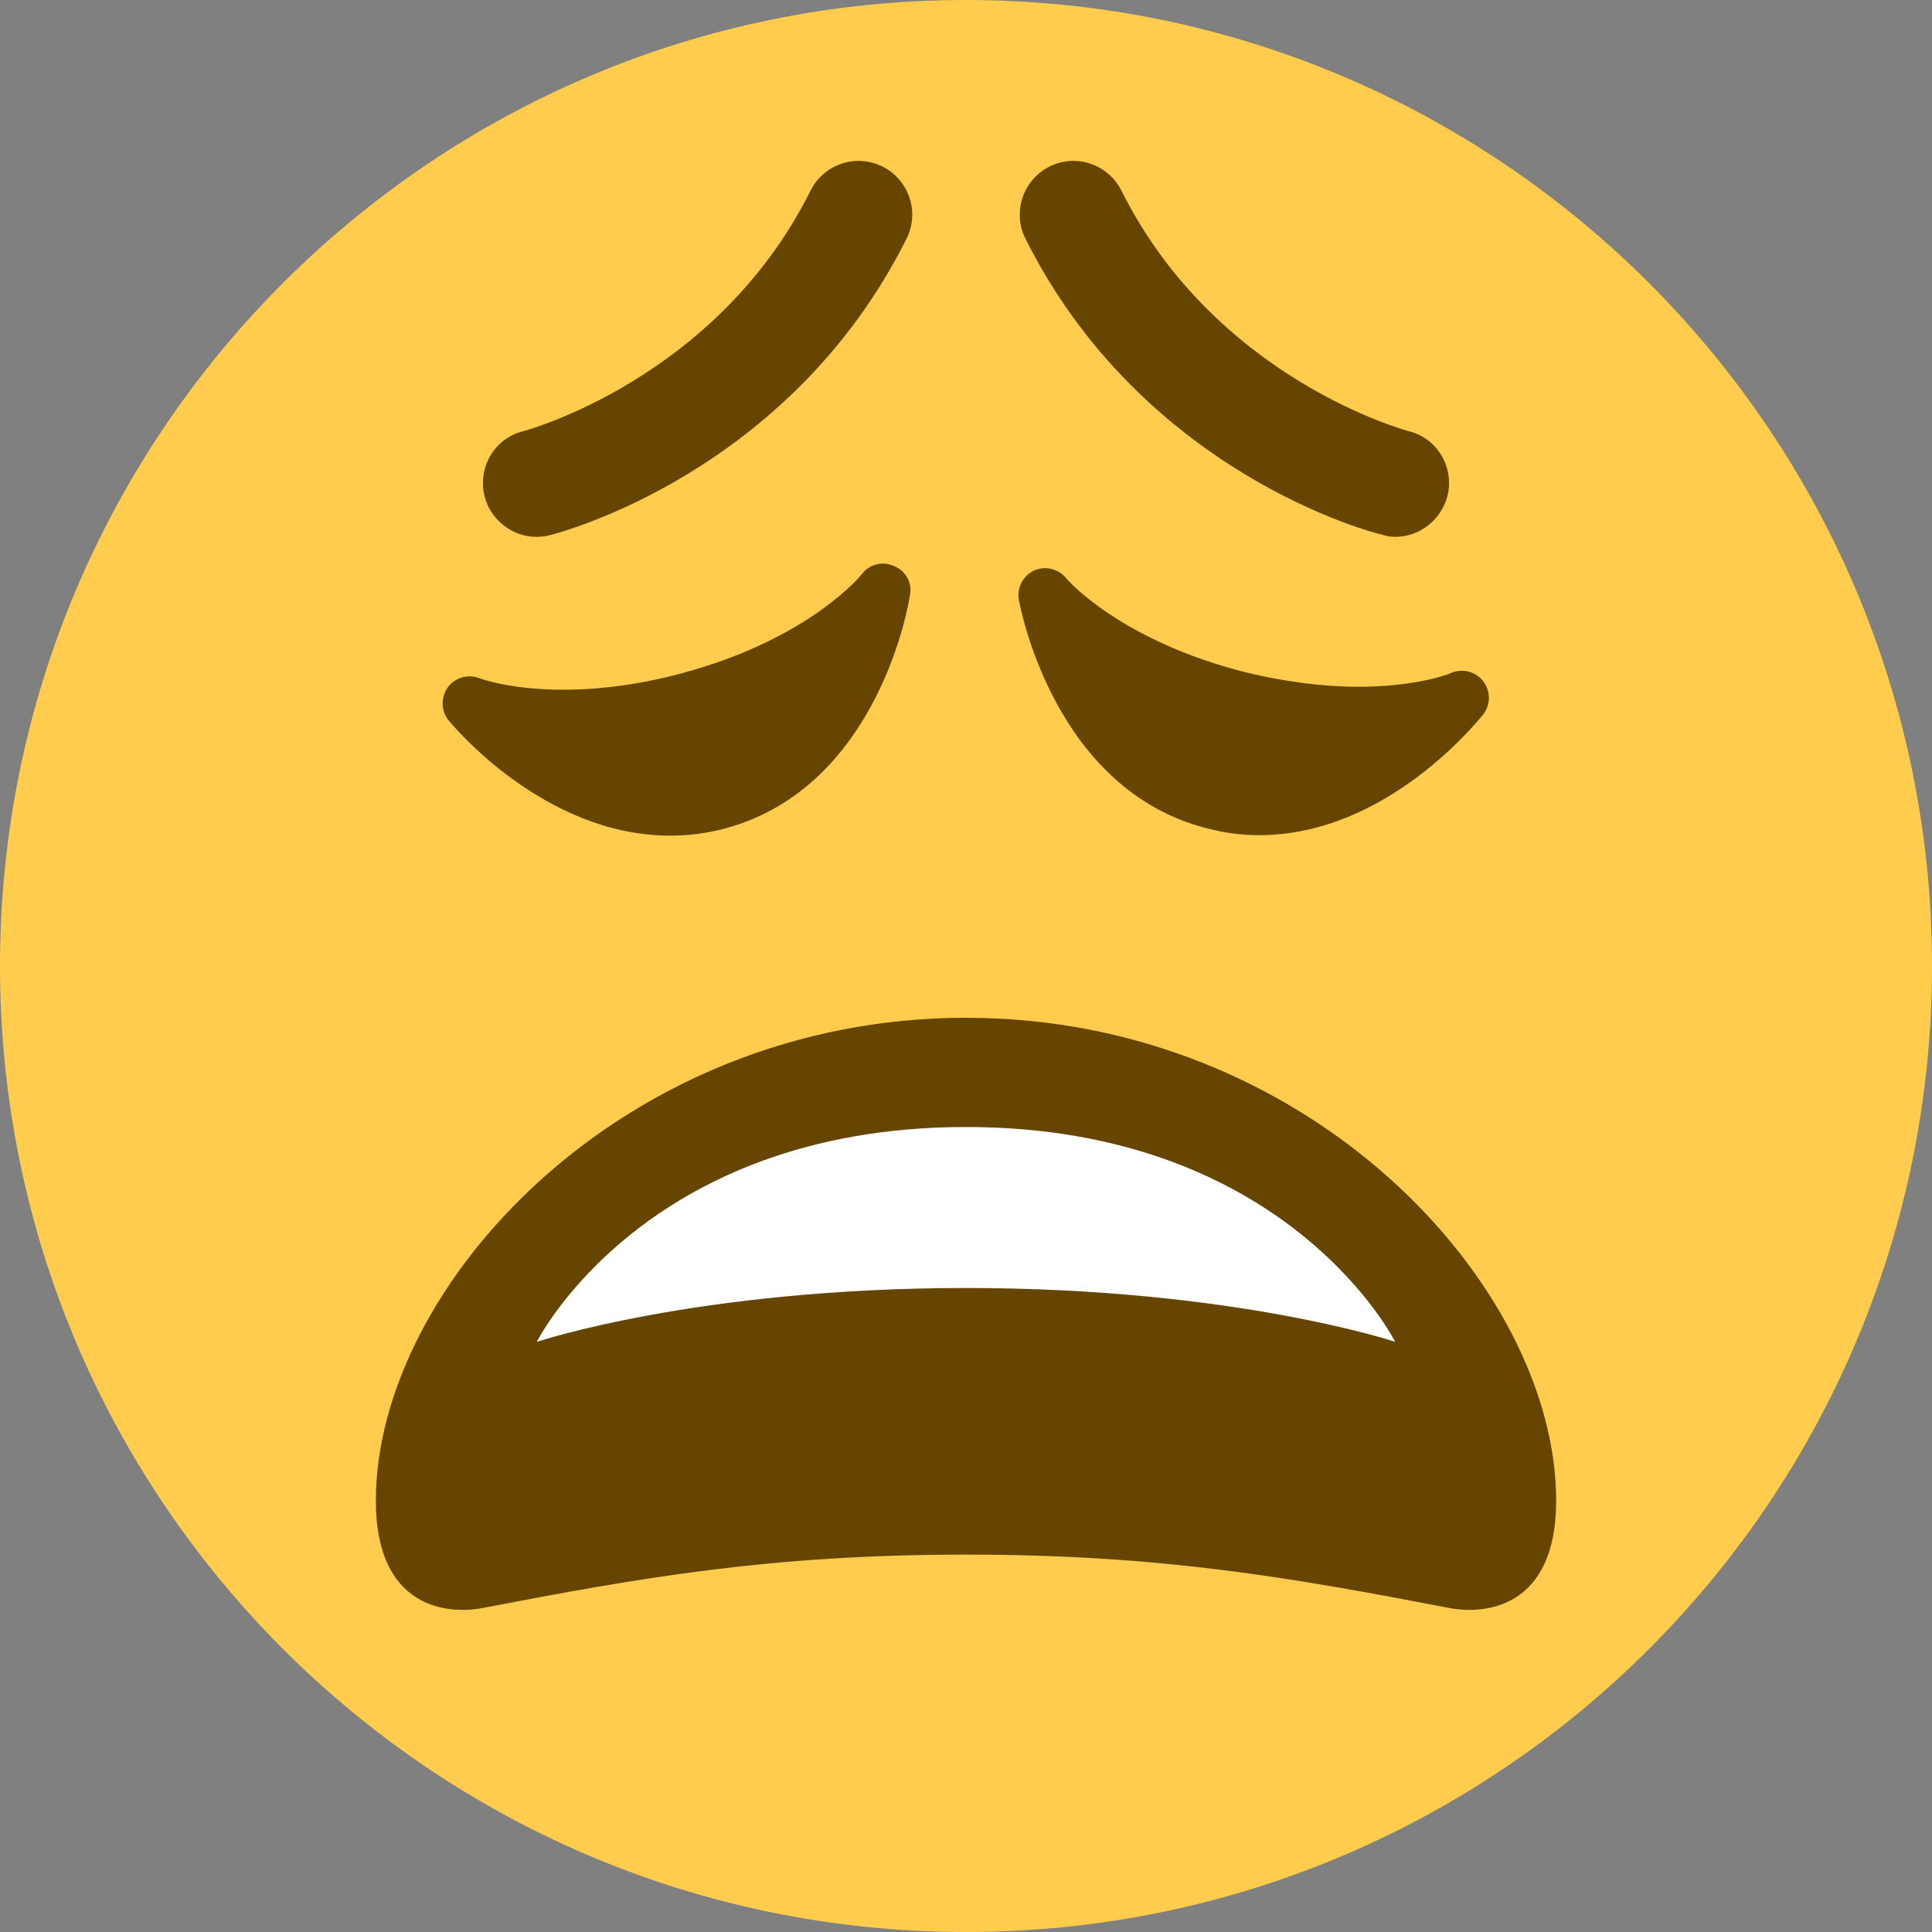 <?xml version="1.0" encoding="UTF-8"?>
<svg xmlns="http://www.w3.org/2000/svg" xmlns:xlink="http://www.w3.org/1999/xlink" width="15pt" height="15pt" viewBox="0 0 15 15" version="1.1">
<rect x="0" y="0" width="15" height="15" fill="#808080" stroke="none"/>
<g id="surface1">
<path style=" stroke:none;fill-rule:nonzero;fill:rgb(100%,80%,30.196%);fill-opacity:1;" d="M 15 7.5 C 15 11.641 11.641 15 7.5 15 C 3.359 15 0 11.641 0 7.5 C 0 3.359 3.359 0 7.5 0 C 11.641 0 15 3.359 15 7.5 "/>
<path style=" stroke:none;fill-rule:nonzero;fill:rgb(40%,27.059%,0%);fill-opacity:1;" d="M 6.941 4.395 C 6.855 4.355 6.754 4.379 6.695 4.453 C 6.691 4.461 6.289 4.957 5.309 5.223 C 4.984 5.312 4.668 5.355 4.371 5.355 C 3.957 5.355 3.723 5.266 3.723 5.266 C 3.633 5.23 3.531 5.262 3.477 5.336 C 3.422 5.414 3.422 5.52 3.484 5.594 C 3.512 5.629 4.223 6.488 5.203 6.488 C 5.348 6.488 5.496 6.469 5.637 6.43 C 6.824 6.105 7.059 4.676 7.066 4.613 C 7.082 4.523 7.031 4.43 6.941 4.395 Z M 11.516 5.289 C 11.457 5.215 11.359 5.188 11.27 5.223 C 11.27 5.227 11.008 5.332 10.547 5.332 C 10.27 5.332 9.98 5.293 9.684 5.223 C 8.695 4.977 8.277 4.492 8.277 4.488 C 8.215 4.414 8.113 4.391 8.027 4.43 C 7.941 4.473 7.895 4.562 7.91 4.656 C 7.922 4.719 8.188 6.141 9.383 6.434 C 9.516 6.469 9.645 6.484 9.777 6.484 C 10.777 6.484 11.484 5.582 11.516 5.547 C 11.574 5.469 11.574 5.367 11.516 5.289 Z M 4.164 4.168 C 3.98 4.168 3.809 4.039 3.762 3.852 C 3.707 3.629 3.84 3.402 4.062 3.348 C 4.078 3.344 5.562 2.945 6.293 1.48 C 6.398 1.273 6.645 1.191 6.852 1.293 C 7.059 1.398 7.141 1.648 7.039 1.852 C 6.129 3.672 4.344 4.137 4.266 4.156 C 4.234 4.164 4.199 4.168 4.164 4.168 Z M 10.832 4.168 C 10.801 4.168 10.766 4.164 10.734 4.152 C 10.656 4.137 8.871 3.672 7.961 1.852 C 7.859 1.648 7.941 1.398 8.148 1.293 C 8.352 1.191 8.602 1.273 8.707 1.48 C 9.438 2.945 10.922 3.344 10.938 3.348 C 11.16 3.402 11.293 3.629 11.238 3.852 C 11.188 4.039 11.02 4.168 10.832 4.168 Z M 7.5 12.07 C 5.992 12.07 4.988 12.246 3.75 12.484 C 3.469 12.539 2.918 12.484 2.918 11.652 C 2.918 9.984 4.832 7.902 7.5 7.902 C 10.168 7.902 12.082 9.984 12.082 11.652 C 12.082 12.484 11.531 12.539 11.25 12.484 C 10.012 12.246 9.008 12.07 7.5 12.07 Z M 7.5 12.07 "/>
<path style=" stroke:none;fill-rule:nonzero;fill:rgb(100%,100%,100%);fill-opacity:1;" d="M 4.168 10.418 C 4.168 10.418 5.418 10 7.5 10 C 9.582 10 10.832 10.418 10.832 10.418 C 10.832 10.418 10 8.75 7.5 8.75 C 5 8.75 4.168 10.418 4.168 10.418 Z M 4.168 10.418 "/>
</g>
</svg>
